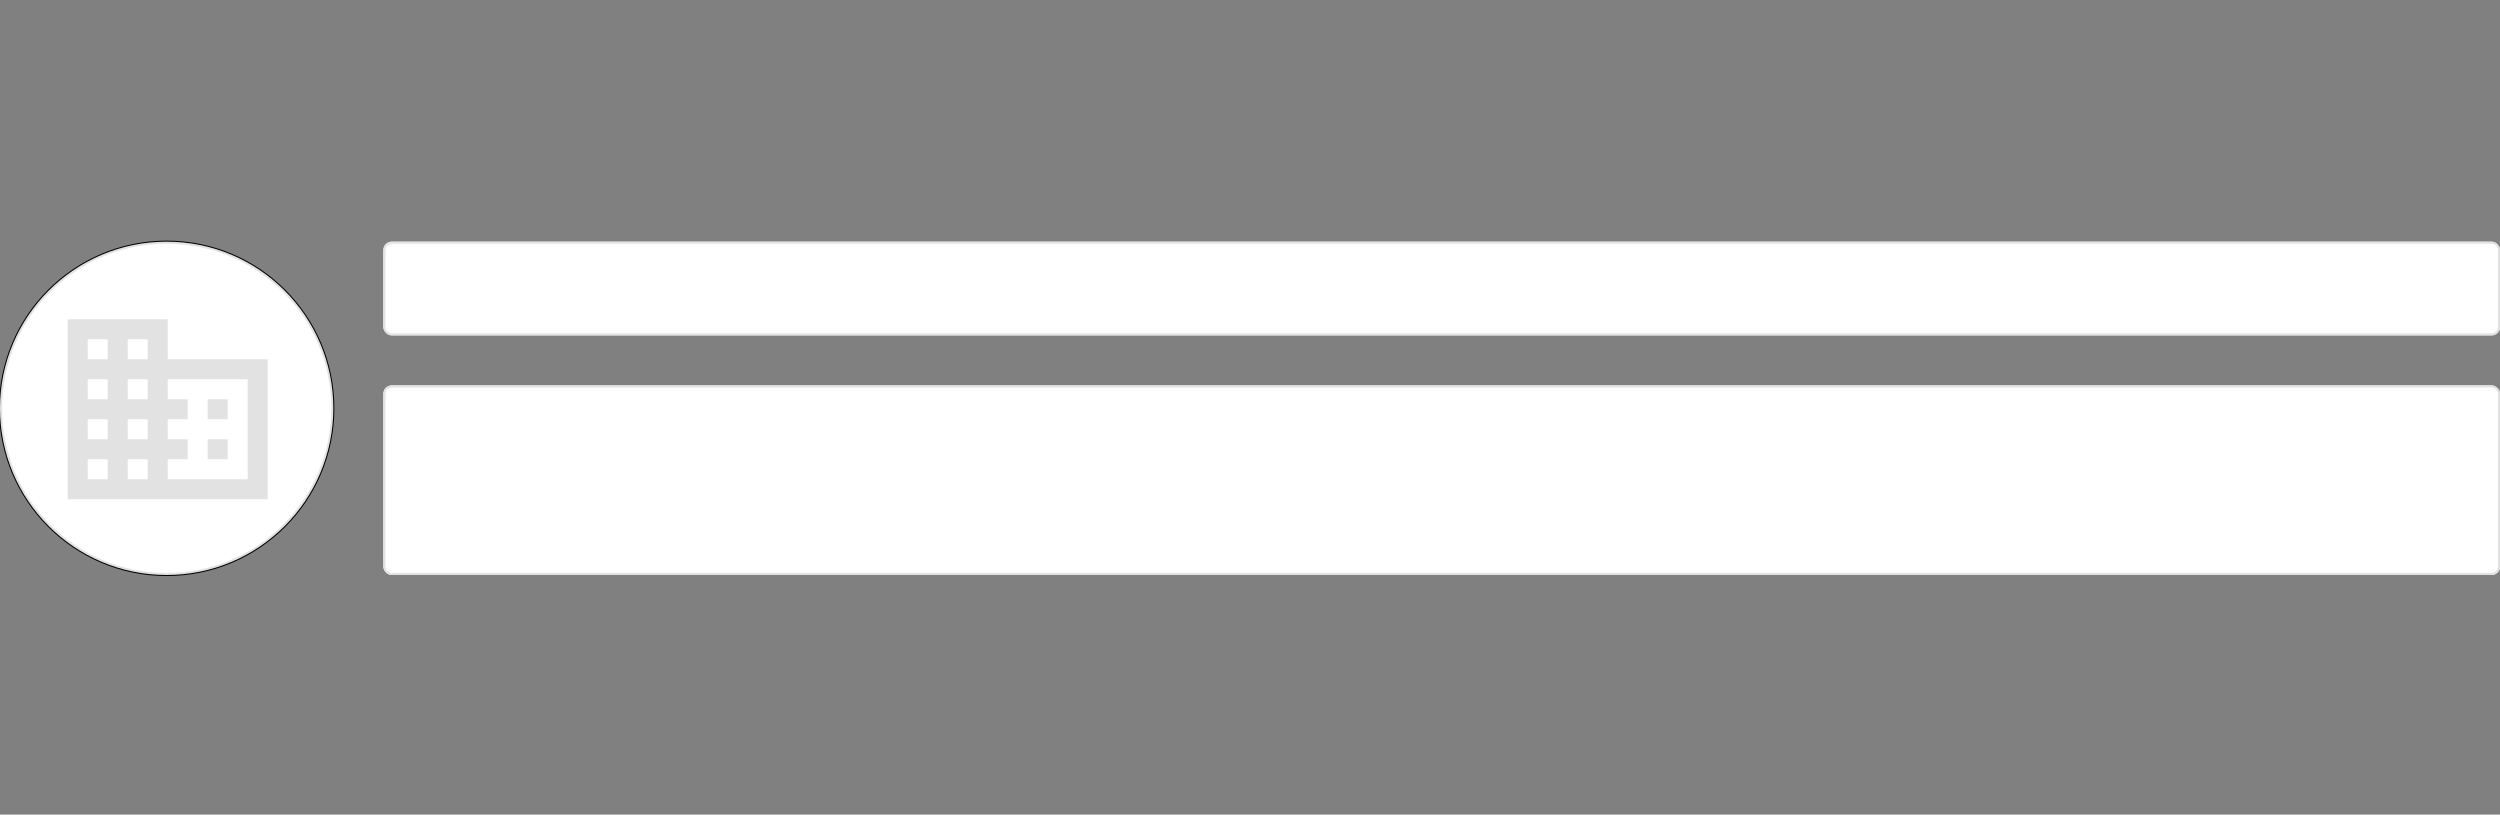 <svg xmlns="http://www.w3.org/2000/svg" width="1200" height="391" viewBox="0 0 1200 391">
  <rect x="0" y="0" width="1200" height="391" fill="#808080" stroke="none"/>
  <g id="Groupe_1539" data-name="Groupe 1539" transform="translate(-360 -2073)">
    <g id="Groupe_1537" data-name="Groupe 1537">
      <g id="Ellipse_17" data-name="Ellipse 17" transform="translate(360 2189)" fill="#fff" stroke="#E2E2E2" stroke-width="1">
        <circle cx="80" cy="80" r="80" stroke="E2E2E2"/>
        <circle cx="80" cy="80" r="79.5" fill="none"/>
      </g>
      <g id="Rectangle_665" data-name="Rectangle 665" transform="translate(544 2189)" fill="#fff" stroke="#E2E2E2" stroke-width="1">
        <rect width="1016" height="45" rx="4" stroke="none"/>
        <rect x="0.5" y="0.5" width="1015" height="44" rx="3.5" fill="none"/>
      </g>
      <g id="Rectangle_666" data-name="Rectangle 666" transform="translate(544 2258)" fill="#fff" stroke="#E2E2E2" stroke-width="1">
        <rect width="1016" height="91" rx="4" stroke="none"/>
        <rect x="0.5" y="0.5" width="1015" height="90" rx="3.5" fill="none"/>
      </g>
      <path id="Tracé_1252" data-name="Tracé 1252" d="M50,22.2V3H2V89.4H98V22.2ZM21.2,79.8H11.6V70.2h9.6Zm0-19.2H11.6V51h9.6Zm0-19.2H11.6V31.8h9.6Zm0-19.2H11.6V12.6h9.6ZM40.4,79.8H30.8V70.2h9.6Zm0-19.2H30.8V51h9.6Zm0-19.2H30.8V31.8h9.6Zm0-19.2H30.8V12.6h9.6Zm48,57.6H50V70.2h9.6V60.6H50V51h9.6V41.4H50V31.8H88.4ZM78.8,41.4H69.2V51h9.6Zm0,19.2H69.2v9.6h9.6Z" transform="translate(390.5 2223.256)" fill="#E2E2E2"/>
    </g>
    <rect id="Rectangle_667" data-name="Rectangle 667" width="1200" height="391" rx="4" transform="translate(360 2073)" fill="none"/>
  </g>
</svg>
